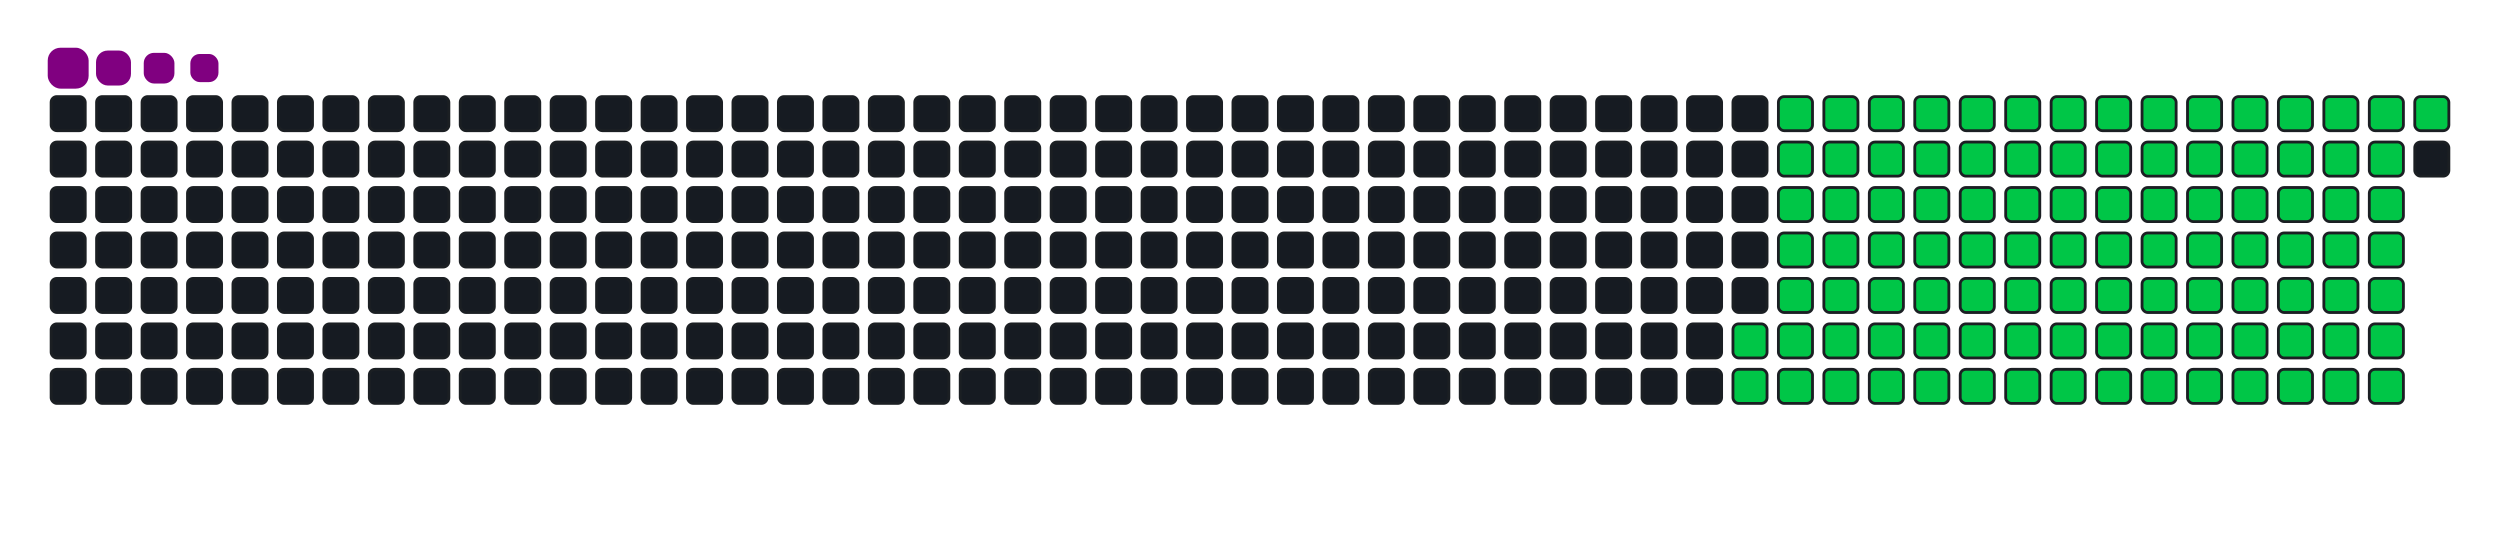 <svg viewBox="-16 -32 880 192" width="880" height="192" xmlns="http://www.w3.org/2000/svg"><desc>Generated with https://github.com/Platane/snk</desc><style>:root{--cb:#1b1f230a;--cs:purple;--ce:#161b22;--c0:#161b22;--c1:#01311f;--c2:#034525;--c3:#0f6d31;--c4:#00c647}.c{shape-rendering:geometricPrecision;fill:#161b22;stroke-width:1px;stroke:#1b1f230a;animation:none 19900ms linear infinite;width:12px;height:12px}@keyframes c0{62.8%{fill:#00c647}62.82%,100%{fill:#161b22}}.c.c0{fill:#00c647;animation-name:c0}@keyframes c1{63.31%{fill:#00c647}63.33%,100%{fill:#161b22}}.c.c1{fill:#00c647;animation-name:c1}@keyframes c2{19.59%{fill:#00c647}19.61%,100%{fill:#161b22}}.c.c2{fill:#00c647;animation-name:c2}@keyframes c3{34.16%{fill:#00c647}34.18%,100%{fill:#161b22}}.c.c3{fill:#00c647;animation-name:c3}@keyframes c4{34.66%{fill:#00c647}34.68%,100%{fill:#161b22}}.c.c4{fill:#00c647;animation-name:c4}@keyframes c5{48.23%{fill:#00c647}48.25%,100%{fill:#161b22}}.c.c5{fill:#00c647;animation-name:c5}@keyframes c6{48.73%{fill:#00c647}48.75%,100%{fill:#161b22}}.c.c6{fill:#00c647;animation-name:c6}@keyframes c7{62.3%{fill:#00c647}62.32%,100%{fill:#161b22}}.c.c7{fill:#00c647;animation-name:c7}@keyframes c8{63.81%{fill:#00c647}63.83%,100%{fill:#161b22}}.c.c8{fill:#00c647;animation-name:c8}@keyframes c9{20.09%{fill:#00c647}20.11%,100%{fill:#161b22}}.c.c9{fill:#00c647;animation-name:c9}@keyframes ca{33.66%{fill:#00c647}33.68%,100%{fill:#161b22}}.c.ca{fill:#00c647;animation-name:ca}@keyframes cb{35.17%{fill:#00c647}35.19%,100%{fill:#161b22}}.c.cb{fill:#00c647;animation-name:cb}@keyframes cc{47.73%{fill:#00c647}47.75%,100%{fill:#161b22}}.c.cc{fill:#00c647;animation-name:cc}@keyframes cd{49.24%{fill:#00c647}49.26%,100%{fill:#161b22}}.c.cd{fill:#00c647;animation-name:cd}@keyframes ce{61.8%{fill:#00c647}61.82%,100%{fill:#161b22}}.c.ce{fill:#00c647;animation-name:ce}@keyframes cf{64.31%{fill:#00c647}64.33%,100%{fill:#161b22}}.c.cf{fill:#00c647;animation-name:cf}@keyframes cg{20.59%{fill:#00c647}20.61%,100%{fill:#161b22}}.c.cg{fill:#00c647;animation-name:cg}@keyframes ch{33.16%{fill:#00c647}33.18%,100%{fill:#161b22}}.c.ch{fill:#00c647;animation-name:ch}@keyframes ci{35.67%{fill:#00c647}35.69%,100%{fill:#161b22}}.c.ci{fill:#00c647;animation-name:ci}@keyframes cj{47.23%{fill:#00c647}47.25%,100%{fill:#161b22}}.c.cj{fill:#00c647;animation-name:cj}@keyframes ck{49.74%{fill:#00c647}49.76%,100%{fill:#161b22}}.c.ck{fill:#00c647;animation-name:ck}@keyframes cl{61.3%{fill:#00c647}61.32%,100%{fill:#161b22}}.c.cl{fill:#00c647;animation-name:cl}@keyframes cm{64.81%{fill:#00c647}64.83%,100%{fill:#161b22}}.c.cm{fill:#00c647;animation-name:cm}@keyframes cn{21.1%{fill:#00c647}21.12%,100%{fill:#161b22}}.c.cn{fill:#00c647;animation-name:cn}@keyframes co{32.65%{fill:#00c647}32.67%,100%{fill:#161b22}}.c.co{fill:#00c647;animation-name:co}@keyframes cp{36.17%{fill:#00c647}36.19%,100%{fill:#161b22}}.c.cp{fill:#00c647;animation-name:cp}@keyframes cq{46.72%{fill:#00c647}46.74%,100%{fill:#161b22}}.c.cq{fill:#00c647;animation-name:cq}@keyframes cr{50.24%{fill:#00c647}50.26%,100%{fill:#161b22}}.c.cr{fill:#00c647;animation-name:cr}@keyframes cs{60.79%{fill:#00c647}60.81%,100%{fill:#161b22}}.c.cs{fill:#00c647;animation-name:cs}@keyframes ct{65.32%{fill:#00c647}65.34%,100%{fill:#161b22}}.c.ct{fill:#00c647;animation-name:ct}@keyframes cu{21.6%{fill:#00c647}21.62%,100%{fill:#161b22}}.c.cu{fill:#00c647;animation-name:cu}@keyframes cv{32.15%{fill:#00c647}32.17%,100%{fill:#161b22}}.c.cv{fill:#00c647;animation-name:cv}@keyframes cw{36.67%{fill:#00c647}36.69%,100%{fill:#161b22}}.c.cw{fill:#00c647;animation-name:cw}@keyframes cx{46.22%{fill:#00c647}46.24%,100%{fill:#161b22}}.c.cx{fill:#00c647;animation-name:cx}@keyframes cy{50.74%{fill:#00c647}50.76%,100%{fill:#161b22}}.c.cy{fill:#00c647;animation-name:cy}@keyframes cz{60.29%{fill:#00c647}60.31%,100%{fill:#161b22}}.c.cz{fill:#00c647;animation-name:cz}@keyframes c10{65.82%{fill:#00c647}65.84%,100%{fill:#161b22}}.c.c10{fill:#00c647;animation-name:c10}@keyframes c11{22.1%{fill:#00c647}22.12%,100%{fill:#161b22}}.c.c11{fill:#00c647;animation-name:c11}@keyframes c12{31.65%{fill:#00c647}31.67%,100%{fill:#161b22}}.c.c12{fill:#00c647;animation-name:c12}@keyframes c13{37.18%{fill:#00c647}37.2%,100%{fill:#161b22}}.c.c13{fill:#00c647;animation-name:c13}@keyframes c14{45.72%{fill:#00c647}45.74%,100%{fill:#161b22}}.c.c14{fill:#00c647;animation-name:c14}@keyframes c15{51.25%{fill:#00c647}51.27%,100%{fill:#161b22}}.c.c15{fill:#00c647;animation-name:c15}@keyframes c16{59.79%{fill:#00c647}59.81%,100%{fill:#161b22}}.c.c16{fill:#00c647;animation-name:c16}@keyframes c17{66.32%{fill:#00c647}66.34%,100%{fill:#161b22}}.c.c17{fill:#00c647;animation-name:c17}@keyframes c18{22.6%{fill:#00c647}22.62%,100%{fill:#161b22}}.c.c18{fill:#00c647;animation-name:c18}@keyframes c19{31.15%{fill:#00c647}31.17%,100%{fill:#161b22}}.c.c19{fill:#00c647;animation-name:c19}@keyframes c1a{37.68%{fill:#00c647}37.7%,100%{fill:#161b22}}.c.c1a{fill:#00c647;animation-name:c1a}@keyframes c1b{45.22%{fill:#00c647}45.24%,100%{fill:#161b22}}.c.c1b{fill:#00c647;animation-name:c1b}@keyframes c1c{51.75%{fill:#00c647}51.77%,100%{fill:#161b22}}.c.c1c{fill:#00c647;animation-name:c1c}@keyframes c1d{59.29%{fill:#00c647}59.31%,100%{fill:#161b22}}.c.c1d{fill:#00c647;animation-name:c1d}@keyframes c1e{66.82%{fill:#00c647}66.84%,100%{fill:#161b22}}.c.c1e{fill:#00c647;animation-name:c1e}@keyframes c1f{23.11%{fill:#00c647}23.13%,100%{fill:#161b22}}.c.c1f{fill:#00c647;animation-name:c1f}@keyframes c1g{30.64%{fill:#00c647}30.66%,100%{fill:#161b22}}.c.c1g{fill:#00c647;animation-name:c1g}@keyframes c1h{38.18%{fill:#00c647}38.2%,100%{fill:#161b22}}.c.c1h{fill:#00c647;animation-name:c1h}@keyframes c1i{44.71%{fill:#00c647}44.73%,100%{fill:#161b22}}.c.c1i{fill:#00c647;animation-name:c1i}@keyframes c1j{52.25%{fill:#00c647}52.27%,100%{fill:#161b22}}.c.c1j{fill:#00c647;animation-name:c1j}@keyframes c1k{58.78%{fill:#00c647}58.8%,100%{fill:#161b22}}.c.c1k{fill:#00c647;animation-name:c1k}@keyframes c1l{67.33%{fill:#00c647}67.35%,100%{fill:#161b22}}.c.c1l{fill:#00c647;animation-name:c1l}@keyframes c1m{23.61%{fill:#00c647}23.63%,100%{fill:#161b22}}.c.c1m{fill:#00c647;animation-name:c1m}@keyframes c1n{30.14%{fill:#00c647}30.16%,100%{fill:#161b22}}.c.c1n{fill:#00c647;animation-name:c1n}@keyframes c1o{38.68%{fill:#00c647}38.7%,100%{fill:#161b22}}.c.c1o{fill:#00c647;animation-name:c1o}@keyframes c1p{44.21%{fill:#00c647}44.23%,100%{fill:#161b22}}.c.c1p{fill:#00c647;animation-name:c1p}@keyframes c1q{52.75%{fill:#00c647}52.77%,100%{fill:#161b22}}.c.c1q{fill:#00c647;animation-name:c1q}@keyframes c1r{58.28%{fill:#00c647}58.3%,100%{fill:#161b22}}.c.c1r{fill:#00c647;animation-name:c1r}@keyframes c1s{67.83%{fill:#00c647}67.85%,100%{fill:#161b22}}.c.c1s{fill:#00c647;animation-name:c1s}@keyframes c1t{24.11%{fill:#00c647}24.13%,100%{fill:#161b22}}.c.c1t{fill:#00c647;animation-name:c1t}@keyframes c1u{29.64%{fill:#00c647}29.66%,100%{fill:#161b22}}.c.c1u{fill:#00c647;animation-name:c1u}@keyframes c1v{39.19%{fill:#00c647}39.21%,100%{fill:#161b22}}.c.c1v{fill:#00c647;animation-name:c1v}@keyframes c1w{43.71%{fill:#00c647}43.73%,100%{fill:#161b22}}.c.c1w{fill:#00c647;animation-name:c1w}@keyframes c1x{53.26%{fill:#00c647}53.28%,100%{fill:#161b22}}.c.c1x{fill:#00c647;animation-name:c1x}@keyframes c1y{57.78%{fill:#00c647}57.8%,100%{fill:#161b22}}.c.c1y{fill:#00c647;animation-name:c1y}@keyframes c1z{68.33%{fill:#00c647}68.35%,100%{fill:#161b22}}.c.c1z{fill:#00c647;animation-name:c1z}@keyframes c20{24.61%{fill:#00c647}24.63%,100%{fill:#161b22}}.c.c20{fill:#00c647;animation-name:c20}@keyframes c21{29.14%{fill:#00c647}29.16%,100%{fill:#161b22}}.c.c21{fill:#00c647;animation-name:c21}@keyframes c22{39.69%{fill:#00c647}39.71%,100%{fill:#161b22}}.c.c22{fill:#00c647;animation-name:c22}@keyframes c23{43.21%{fill:#00c647}43.23%,100%{fill:#161b22}}.c.c23{fill:#00c647;animation-name:c23}@keyframes c24{53.76%{fill:#00c647}53.78%,100%{fill:#161b22}}.c.c24{fill:#00c647;animation-name:c24}@keyframes c25{57.28%{fill:#00c647}57.3%,100%{fill:#161b22}}.c.c25{fill:#00c647;animation-name:c25}@keyframes c26{68.83%{fill:#00c647}68.85%,100%{fill:#161b22}}.c.c26{fill:#00c647;animation-name:c26}@keyframes c27{25.12%{fill:#00c647}25.14%,100%{fill:#161b22}}.c.c27{fill:#00c647;animation-name:c27}@keyframes c28{28.63%{fill:#00c647}28.65%,100%{fill:#161b22}}.c.c28{fill:#00c647;animation-name:c28}@keyframes c29{40.19%{fill:#00c647}40.21%,100%{fill:#161b22}}.c.c29{fill:#00c647;animation-name:c29}@keyframes c2a{42.7%{fill:#00c647}42.72%,100%{fill:#161b22}}.c.c2a{fill:#00c647;animation-name:c2a}@keyframes c2b{54.26%{fill:#00c647}54.28%,100%{fill:#161b22}}.c.c2b{fill:#00c647;animation-name:c2b}@keyframes c2c{56.77%{fill:#00c647}56.79%,100%{fill:#161b22}}.c.c2c{fill:#00c647;animation-name:c2c}@keyframes c2d{69.34%{fill:#00c647}69.36%,100%{fill:#161b22}}.c.c2d{fill:#00c647;animation-name:c2d}@keyframes c2e{25.62%{fill:#00c647}25.64%,100%{fill:#161b22}}.c.c2e{fill:#00c647;animation-name:c2e}@keyframes c2f{28.13%{fill:#00c647}28.15%,100%{fill:#161b22}}.c.c2f{fill:#00c647;animation-name:c2f}@keyframes c2g{40.69%{fill:#00c647}40.71%,100%{fill:#161b22}}.c.c2g{fill:#00c647;animation-name:c2g}@keyframes c2h{42.2%{fill:#00c647}42.22%,100%{fill:#161b22}}.c.c2h{fill:#00c647;animation-name:c2h}@keyframes c2i{54.76%{fill:#00c647}54.78%,100%{fill:#161b22}}.c.c2i{fill:#00c647;animation-name:c2i}@keyframes c2j{56.27%{fill:#00c647}56.29%,100%{fill:#161b22}}.c.c2j{fill:#00c647;animation-name:c2j}@keyframes c2k{69.84%{fill:#00c647}69.86%,100%{fill:#161b22}}.c.c2k{fill:#00c647;animation-name:c2k}@keyframes c2l{26.12%{fill:#00c647}26.14%,100%{fill:#161b22}}.c.c2l{fill:#00c647;animation-name:c2l}@keyframes c2m{27.63%{fill:#00c647}27.65%,100%{fill:#161b22}}.c.c2m{fill:#00c647;animation-name:c2m}@keyframes c2n{41.2%{fill:#00c647}41.22%,100%{fill:#161b22}}.c.c2n{fill:#00c647;animation-name:c2n}@keyframes c2o{41.7%{fill:#00c647}41.72%,100%{fill:#161b22}}.c.c2o{fill:#00c647;animation-name:c2o}@keyframes c2p{55.27%{fill:#00c647}55.29%,100%{fill:#161b22}}.c.c2p{fill:#00c647;animation-name:c2p}@keyframes c2q{55.77%{fill:#00c647}55.79%,100%{fill:#161b22}}.c.c2q{fill:#00c647;animation-name:c2q}@keyframes c2r{70.34%{fill:#00c647}70.36%,100%{fill:#161b22}}.c.c2r{fill:#00c647;animation-name:c2r}@keyframes c2s{26.62%{fill:#00c647}26.64%,100%{fill:#161b22}}.c.c2s{fill:#00c647;animation-name:c2s}.u{transform-origin:0 0;transform:scale(0,1);animation:none linear 19900ms infinite}@keyframes u0{19.59%{transform:scale(0.000,1)}19.61%,20.09%{transform:scale(0.010,1)}20.11%,20.59%{transform:scale(0.020,1)}20.61%,21.1%{transform:scale(0.030,1)}21.12%,21.6%{transform:scale(0.040,1)}21.62%,22.1%{transform:scale(0.050,1)}22.12%,22.6%{transform:scale(0.059,1)}22.62%,23.11%{transform:scale(0.069,1)}23.13%,23.61%{transform:scale(0.079,1)}23.63%,24.11%{transform:scale(0.089,1)}24.13%,24.61%{transform:scale(0.099,1)}24.63%,25.12%{transform:scale(0.109,1)}25.14%,25.62%{transform:scale(0.119,1)}25.64%,26.12%{transform:scale(0.129,1)}26.14%,26.62%{transform:scale(0.139,1)}26.64%,27.63%{transform:scale(0.149,1)}27.65%,28.13%{transform:scale(0.158,1)}28.15%,28.63%{transform:scale(0.168,1)}28.65%,29.14%{transform:scale(0.178,1)}29.16%,29.64%{transform:scale(0.188,1)}29.66%,30.14%{transform:scale(0.198,1)}30.16%,30.64%{transform:scale(0.208,1)}30.66%,31.15%{transform:scale(0.218,1)}31.17%,31.65%{transform:scale(0.228,1)}31.67%,32.15%{transform:scale(0.238,1)}32.17%,32.65%{transform:scale(0.248,1)}32.67%,33.16%{transform:scale(0.257,1)}33.18%,33.66%{transform:scale(0.267,1)}33.68%,34.16%{transform:scale(0.277,1)}34.18%,34.66%{transform:scale(0.287,1)}34.68%,35.17%{transform:scale(0.297,1)}35.19%,35.67%{transform:scale(0.307,1)}35.69%,36.17%{transform:scale(0.317,1)}36.19%,36.67%{transform:scale(0.327,1)}36.69%,37.18%{transform:scale(0.337,1)}37.2%,37.68%{transform:scale(0.347,1)}37.7%,38.18%{transform:scale(0.356,1)}38.2%,38.68%{transform:scale(0.366,1)}38.7%,39.19%{transform:scale(0.376,1)}39.21%,39.69%{transform:scale(0.386,1)}39.71%,40.19%{transform:scale(0.396,1)}40.21%,40.69%{transform:scale(0.406,1)}40.71%,41.2%{transform:scale(0.416,1)}41.22%,41.7%{transform:scale(0.426,1)}41.72%,42.2%{transform:scale(0.436,1)}42.22%,42.7%{transform:scale(0.446,1)}42.72%,43.21%{transform:scale(0.455,1)}43.23%,43.71%{transform:scale(0.465,1)}43.73%,44.21%{transform:scale(0.475,1)}44.23%,44.71%{transform:scale(0.485,1)}44.73%,45.22%{transform:scale(0.495,1)}45.24%,45.72%{transform:scale(0.505,1)}45.74%,46.22%{transform:scale(0.515,1)}46.24%,46.72%{transform:scale(0.525,1)}46.74%,47.23%{transform:scale(0.535,1)}47.25%,47.73%{transform:scale(0.545,1)}47.75%,48.23%{transform:scale(0.554,1)}48.25%,48.73%{transform:scale(0.564,1)}48.75%,49.24%{transform:scale(0.574,1)}49.26%,49.74%{transform:scale(0.584,1)}49.76%,50.24%{transform:scale(0.594,1)}50.26%,50.74%{transform:scale(0.604,1)}50.76%,51.25%{transform:scale(0.614,1)}51.27%,51.75%{transform:scale(0.624,1)}51.77%,52.25%{transform:scale(0.634,1)}52.27%,52.75%{transform:scale(0.644,1)}52.77%,53.26%{transform:scale(0.653,1)}53.28%,53.76%{transform:scale(0.663,1)}53.78%,54.26%{transform:scale(0.673,1)}54.28%,54.76%{transform:scale(0.683,1)}54.78%,55.27%{transform:scale(0.693,1)}55.29%,55.77%{transform:scale(0.703,1)}55.79%,56.27%{transform:scale(0.713,1)}56.29%,56.77%{transform:scale(0.723,1)}56.79%,57.28%{transform:scale(0.733,1)}57.3%,57.78%{transform:scale(0.743,1)}57.8%,58.28%{transform:scale(0.752,1)}58.3%,58.78%{transform:scale(0.762,1)}58.8%,59.29%{transform:scale(0.772,1)}59.31%,59.79%{transform:scale(0.782,1)}59.81%,60.29%{transform:scale(0.792,1)}60.31%,60.79%{transform:scale(0.802,1)}60.81%,61.3%{transform:scale(0.812,1)}61.32%,61.8%{transform:scale(0.822,1)}61.82%,62.3%{transform:scale(0.832,1)}62.32%,62.8%{transform:scale(0.842,1)}62.82%,63.31%{transform:scale(0.851,1)}63.33%,63.81%{transform:scale(0.861,1)}63.83%,64.31%{transform:scale(0.871,1)}64.33%,64.81%{transform:scale(0.881,1)}64.83%,65.32%{transform:scale(0.891,1)}65.34%,65.82%{transform:scale(0.901,1)}65.84%,66.32%{transform:scale(0.911,1)}66.34%,66.82%{transform:scale(0.921,1)}66.84%,67.33%{transform:scale(0.931,1)}67.35%,67.83%{transform:scale(0.941,1)}67.85%,68.33%{transform:scale(0.950,1)}68.35%,68.83%{transform:scale(0.960,1)}68.85%,69.34%{transform:scale(0.970,1)}69.36%,69.84%{transform:scale(0.980,1)}69.86%,70.34%{transform:scale(0.990,1)}70.36%,100%{transform:scale(1.000,1)}}.u.u0{fill:#00c647;animation-name:u0;transform-origin:0.0px 0}.s{shape-rendering:geometricPrecision;fill:purple;animation:none linear 19900ms infinite}@keyframes s0{0%,99.5%{transform:translate(0px,-16px)}0.5%{transform:translate(0px,0px)}26.63%{transform:translate(832px,0px)}27.14%{transform:translate(832px,16px)}34.17%{transform:translate(608px,16px)}34.67%{transform:translate(608px,32px)}41.21%{transform:translate(816px,32px)}41.71%{transform:translate(816px,48px)}48.24%{transform:translate(608px,48px)}48.74%{transform:translate(608px,64px)}55.28%{transform:translate(816px,64px)}55.78%,70.85%{transform:translate(816px,80px)}62.81%{transform:translate(592px,80px)}63.32%{transform:translate(592px,96px)}70.35%{transform:translate(816px,96px)}91.96%{transform:translate(144px,80px)}93.47%{transform:translate(144px,32px)}93.97%{transform:translate(128px,32px)}94.47%{transform:translate(128px,16px)}96.98%{transform:translate(48px,16px)}97.99%{transform:translate(48px,-16px)}}.s.s0{transform:translate(0px,-16px);animation-name:s0}@keyframes s1{0%,99.5%{transform:translate(16px,-16px)}0.5%{transform:translate(0px,-16px)}1.01%{transform:translate(0px,0px)}27.14%{transform:translate(832px,0px)}27.64%{transform:translate(832px,16px)}34.67%{transform:translate(608px,16px)}35.18%{transform:translate(608px,32px)}41.71%{transform:translate(816px,32px)}42.21%{transform:translate(816px,48px)}48.74%{transform:translate(608px,48px)}49.25%{transform:translate(608px,64px)}55.78%{transform:translate(816px,64px)}56.28%,71.36%{transform:translate(816px,80px)}63.32%{transform:translate(592px,80px)}63.82%{transform:translate(592px,96px)}70.85%{transform:translate(816px,96px)}92.46%{transform:translate(144px,80px)}93.97%{transform:translate(144px,32px)}94.47%{transform:translate(128px,32px)}94.97%{transform:translate(128px,16px)}97.49%{transform:translate(48px,16px)}98.49%{transform:translate(48px,-16px)}}.s.s1{transform:translate(16px,-16px);animation-name:s1}@keyframes s2{0%,99.5%{transform:translate(32px,-16px)}1.01%{transform:translate(0px,-16px)}1.51%{transform:translate(0px,0px)}27.64%{transform:translate(832px,0px)}28.14%{transform:translate(832px,16px)}35.18%{transform:translate(608px,16px)}35.68%{transform:translate(608px,32px)}42.21%{transform:translate(816px,32px)}42.71%{transform:translate(816px,48px)}49.25%{transform:translate(608px,48px)}49.75%{transform:translate(608px,64px)}56.28%{transform:translate(816px,64px)}56.78%,71.86%{transform:translate(816px,80px)}63.82%{transform:translate(592px,80px)}64.32%{transform:translate(592px,96px)}71.36%{transform:translate(816px,96px)}92.96%{transform:translate(144px,80px)}94.47%{transform:translate(144px,32px)}94.97%{transform:translate(128px,32px)}95.48%{transform:translate(128px,16px)}97.99%{transform:translate(48px,16px)}98.99%{transform:translate(48px,-16px)}}.s.s2{transform:translate(32px,-16px);animation-name:s2}@keyframes s3{0%,99.5%{transform:translate(48px,-16px)}1.51%{transform:translate(0px,-16px)}2.01%{transform:translate(0px,0px)}28.14%{transform:translate(832px,0px)}28.64%{transform:translate(832px,16px)}35.68%{transform:translate(608px,16px)}36.18%{transform:translate(608px,32px)}42.71%{transform:translate(816px,32px)}43.22%{transform:translate(816px,48px)}49.75%{transform:translate(608px,48px)}50.25%{transform:translate(608px,64px)}56.78%{transform:translate(816px,64px)}57.29%,72.36%{transform:translate(816px,80px)}64.32%{transform:translate(592px,80px)}64.82%{transform:translate(592px,96px)}71.86%{transform:translate(816px,96px)}93.47%{transform:translate(144px,80px)}94.97%{transform:translate(144px,32px)}95.48%{transform:translate(128px,32px)}95.98%{transform:translate(128px,16px)}98.49%{transform:translate(48px,16px)}}.s.s3{transform:translate(48px,-16px);animation-name:s3}</style><rect class="c" x="2" y="2" rx="2" ry="2"/><rect class="c" x="2" y="18" rx="2" ry="2"/><rect class="c" x="2" y="34" rx="2" ry="2"/><rect class="c" x="2" y="50" rx="2" ry="2"/><rect class="c" x="2" y="66" rx="2" ry="2"/><rect class="c" x="2" y="82" rx="2" ry="2"/><rect class="c" x="2" y="98" rx="2" ry="2"/><rect class="c" x="18" y="2" rx="2" ry="2"/><rect class="c" x="18" y="18" rx="2" ry="2"/><rect class="c" x="18" y="34" rx="2" ry="2"/><rect class="c" x="18" y="50" rx="2" ry="2"/><rect class="c" x="18" y="66" rx="2" ry="2"/><rect class="c" x="18" y="82" rx="2" ry="2"/><rect class="c" x="18" y="98" rx="2" ry="2"/><rect class="c" x="34" y="2" rx="2" ry="2"/><rect class="c" x="34" y="18" rx="2" ry="2"/><rect class="c" x="34" y="34" rx="2" ry="2"/><rect class="c" x="34" y="50" rx="2" ry="2"/><rect class="c" x="34" y="66" rx="2" ry="2"/><rect class="c" x="34" y="82" rx="2" ry="2"/><rect class="c" x="34" y="98" rx="2" ry="2"/><rect class="c" x="50" y="2" rx="2" ry="2"/><rect class="c" x="50" y="18" rx="2" ry="2"/><rect class="c" x="50" y="34" rx="2" ry="2"/><rect class="c" x="50" y="50" rx="2" ry="2"/><rect class="c" x="50" y="66" rx="2" ry="2"/><rect class="c" x="50" y="82" rx="2" ry="2"/><rect class="c" x="50" y="98" rx="2" ry="2"/><rect class="c" x="66" y="2" rx="2" ry="2"/><rect class="c" x="66" y="18" rx="2" ry="2"/><rect class="c" x="66" y="34" rx="2" ry="2"/><rect class="c" x="66" y="50" rx="2" ry="2"/><rect class="c" x="66" y="66" rx="2" ry="2"/><rect class="c" x="66" y="82" rx="2" ry="2"/><rect class="c" x="66" y="98" rx="2" ry="2"/><rect class="c" x="82" y="2" rx="2" ry="2"/><rect class="c" x="82" y="18" rx="2" ry="2"/><rect class="c" x="82" y="34" rx="2" ry="2"/><rect class="c" x="82" y="50" rx="2" ry="2"/><rect class="c" x="82" y="66" rx="2" ry="2"/><rect class="c" x="82" y="82" rx="2" ry="2"/><rect class="c" x="82" y="98" rx="2" ry="2"/><rect class="c" x="98" y="2" rx="2" ry="2"/><rect class="c" x="98" y="18" rx="2" ry="2"/><rect class="c" x="98" y="34" rx="2" ry="2"/><rect class="c" x="98" y="50" rx="2" ry="2"/><rect class="c" x="98" y="66" rx="2" ry="2"/><rect class="c" x="98" y="82" rx="2" ry="2"/><rect class="c" x="98" y="98" rx="2" ry="2"/><rect class="c" x="114" y="2" rx="2" ry="2"/><rect class="c" x="114" y="18" rx="2" ry="2"/><rect class="c" x="114" y="34" rx="2" ry="2"/><rect class="c" x="114" y="50" rx="2" ry="2"/><rect class="c" x="114" y="66" rx="2" ry="2"/><rect class="c" x="114" y="82" rx="2" ry="2"/><rect class="c" x="114" y="98" rx="2" ry="2"/><rect class="c" x="130" y="2" rx="2" ry="2"/><rect class="c" x="130" y="18" rx="2" ry="2"/><rect class="c" x="130" y="34" rx="2" ry="2"/><rect class="c" x="130" y="50" rx="2" ry="2"/><rect class="c" x="130" y="66" rx="2" ry="2"/><rect class="c" x="130" y="82" rx="2" ry="2"/><rect class="c" x="130" y="98" rx="2" ry="2"/><rect class="c" x="146" y="2" rx="2" ry="2"/><rect class="c" x="146" y="18" rx="2" ry="2"/><rect class="c" x="146" y="34" rx="2" ry="2"/><rect class="c" x="146" y="50" rx="2" ry="2"/><rect class="c" x="146" y="66" rx="2" ry="2"/><rect class="c" x="146" y="82" rx="2" ry="2"/><rect class="c" x="146" y="98" rx="2" ry="2"/><rect class="c" x="162" y="2" rx="2" ry="2"/><rect class="c" x="162" y="18" rx="2" ry="2"/><rect class="c" x="162" y="34" rx="2" ry="2"/><rect class="c" x="162" y="50" rx="2" ry="2"/><rect class="c" x="162" y="66" rx="2" ry="2"/><rect class="c" x="162" y="82" rx="2" ry="2"/><rect class="c" x="162" y="98" rx="2" ry="2"/><rect class="c" x="178" y="2" rx="2" ry="2"/><rect class="c" x="178" y="18" rx="2" ry="2"/><rect class="c" x="178" y="34" rx="2" ry="2"/><rect class="c" x="178" y="50" rx="2" ry="2"/><rect class="c" x="178" y="66" rx="2" ry="2"/><rect class="c" x="178" y="82" rx="2" ry="2"/><rect class="c" x="178" y="98" rx="2" ry="2"/><rect class="c" x="194" y="2" rx="2" ry="2"/><rect class="c" x="194" y="18" rx="2" ry="2"/><rect class="c" x="194" y="34" rx="2" ry="2"/><rect class="c" x="194" y="50" rx="2" ry="2"/><rect class="c" x="194" y="66" rx="2" ry="2"/><rect class="c" x="194" y="82" rx="2" ry="2"/><rect class="c" x="194" y="98" rx="2" ry="2"/><rect class="c" x="210" y="2" rx="2" ry="2"/><rect class="c" x="210" y="18" rx="2" ry="2"/><rect class="c" x="210" y="34" rx="2" ry="2"/><rect class="c" x="210" y="50" rx="2" ry="2"/><rect class="c" x="210" y="66" rx="2" ry="2"/><rect class="c" x="210" y="82" rx="2" ry="2"/><rect class="c" x="210" y="98" rx="2" ry="2"/><rect class="c" x="226" y="2" rx="2" ry="2"/><rect class="c" x="226" y="18" rx="2" ry="2"/><rect class="c" x="226" y="34" rx="2" ry="2"/><rect class="c" x="226" y="50" rx="2" ry="2"/><rect class="c" x="226" y="66" rx="2" ry="2"/><rect class="c" x="226" y="82" rx="2" ry="2"/><rect class="c" x="226" y="98" rx="2" ry="2"/><rect class="c" x="242" y="2" rx="2" ry="2"/><rect class="c" x="242" y="18" rx="2" ry="2"/><rect class="c" x="242" y="34" rx="2" ry="2"/><rect class="c" x="242" y="50" rx="2" ry="2"/><rect class="c" x="242" y="66" rx="2" ry="2"/><rect class="c" x="242" y="82" rx="2" ry="2"/><rect class="c" x="242" y="98" rx="2" ry="2"/><rect class="c" x="258" y="2" rx="2" ry="2"/><rect class="c" x="258" y="18" rx="2" ry="2"/><rect class="c" x="258" y="34" rx="2" ry="2"/><rect class="c" x="258" y="50" rx="2" ry="2"/><rect class="c" x="258" y="66" rx="2" ry="2"/><rect class="c" x="258" y="82" rx="2" ry="2"/><rect class="c" x="258" y="98" rx="2" ry="2"/><rect class="c" x="274" y="2" rx="2" ry="2"/><rect class="c" x="274" y="18" rx="2" ry="2"/><rect class="c" x="274" y="34" rx="2" ry="2"/><rect class="c" x="274" y="50" rx="2" ry="2"/><rect class="c" x="274" y="66" rx="2" ry="2"/><rect class="c" x="274" y="82" rx="2" ry="2"/><rect class="c" x="274" y="98" rx="2" ry="2"/><rect class="c" x="290" y="2" rx="2" ry="2"/><rect class="c" x="290" y="18" rx="2" ry="2"/><rect class="c" x="290" y="34" rx="2" ry="2"/><rect class="c" x="290" y="50" rx="2" ry="2"/><rect class="c" x="290" y="66" rx="2" ry="2"/><rect class="c" x="290" y="82" rx="2" ry="2"/><rect class="c" x="290" y="98" rx="2" ry="2"/><rect class="c" x="306" y="2" rx="2" ry="2"/><rect class="c" x="306" y="18" rx="2" ry="2"/><rect class="c" x="306" y="34" rx="2" ry="2"/><rect class="c" x="306" y="50" rx="2" ry="2"/><rect class="c" x="306" y="66" rx="2" ry="2"/><rect class="c" x="306" y="82" rx="2" ry="2"/><rect class="c" x="306" y="98" rx="2" ry="2"/><rect class="c" x="322" y="2" rx="2" ry="2"/><rect class="c" x="322" y="18" rx="2" ry="2"/><rect class="c" x="322" y="34" rx="2" ry="2"/><rect class="c" x="322" y="50" rx="2" ry="2"/><rect class="c" x="322" y="66" rx="2" ry="2"/><rect class="c" x="322" y="82" rx="2" ry="2"/><rect class="c" x="322" y="98" rx="2" ry="2"/><rect class="c" x="338" y="2" rx="2" ry="2"/><rect class="c" x="338" y="18" rx="2" ry="2"/><rect class="c" x="338" y="34" rx="2" ry="2"/><rect class="c" x="338" y="50" rx="2" ry="2"/><rect class="c" x="338" y="66" rx="2" ry="2"/><rect class="c" x="338" y="82" rx="2" ry="2"/><rect class="c" x="338" y="98" rx="2" ry="2"/><rect class="c" x="354" y="2" rx="2" ry="2"/><rect class="c" x="354" y="18" rx="2" ry="2"/><rect class="c" x="354" y="34" rx="2" ry="2"/><rect class="c" x="354" y="50" rx="2" ry="2"/><rect class="c" x="354" y="66" rx="2" ry="2"/><rect class="c" x="354" y="82" rx="2" ry="2"/><rect class="c" x="354" y="98" rx="2" ry="2"/><rect class="c" x="370" y="2" rx="2" ry="2"/><rect class="c" x="370" y="18" rx="2" ry="2"/><rect class="c" x="370" y="34" rx="2" ry="2"/><rect class="c" x="370" y="50" rx="2" ry="2"/><rect class="c" x="370" y="66" rx="2" ry="2"/><rect class="c" x="370" y="82" rx="2" ry="2"/><rect class="c" x="370" y="98" rx="2" ry="2"/><rect class="c" x="386" y="2" rx="2" ry="2"/><rect class="c" x="386" y="18" rx="2" ry="2"/><rect class="c" x="386" y="34" rx="2" ry="2"/><rect class="c" x="386" y="50" rx="2" ry="2"/><rect class="c" x="386" y="66" rx="2" ry="2"/><rect class="c" x="386" y="82" rx="2" ry="2"/><rect class="c" x="386" y="98" rx="2" ry="2"/><rect class="c" x="402" y="2" rx="2" ry="2"/><rect class="c" x="402" y="18" rx="2" ry="2"/><rect class="c" x="402" y="34" rx="2" ry="2"/><rect class="c" x="402" y="50" rx="2" ry="2"/><rect class="c" x="402" y="66" rx="2" ry="2"/><rect class="c" x="402" y="82" rx="2" ry="2"/><rect class="c" x="402" y="98" rx="2" ry="2"/><rect class="c" x="418" y="2" rx="2" ry="2"/><rect class="c" x="418" y="18" rx="2" ry="2"/><rect class="c" x="418" y="34" rx="2" ry="2"/><rect class="c" x="418" y="50" rx="2" ry="2"/><rect class="c" x="418" y="66" rx="2" ry="2"/><rect class="c" x="418" y="82" rx="2" ry="2"/><rect class="c" x="418" y="98" rx="2" ry="2"/><rect class="c" x="434" y="2" rx="2" ry="2"/><rect class="c" x="434" y="18" rx="2" ry="2"/><rect class="c" x="434" y="34" rx="2" ry="2"/><rect class="c" x="434" y="50" rx="2" ry="2"/><rect class="c" x="434" y="66" rx="2" ry="2"/><rect class="c" x="434" y="82" rx="2" ry="2"/><rect class="c" x="434" y="98" rx="2" ry="2"/><rect class="c" x="450" y="2" rx="2" ry="2"/><rect class="c" x="450" y="18" rx="2" ry="2"/><rect class="c" x="450" y="34" rx="2" ry="2"/><rect class="c" x="450" y="50" rx="2" ry="2"/><rect class="c" x="450" y="66" rx="2" ry="2"/><rect class="c" x="450" y="82" rx="2" ry="2"/><rect class="c" x="450" y="98" rx="2" ry="2"/><rect class="c" x="466" y="2" rx="2" ry="2"/><rect class="c" x="466" y="18" rx="2" ry="2"/><rect class="c" x="466" y="34" rx="2" ry="2"/><rect class="c" x="466" y="50" rx="2" ry="2"/><rect class="c" x="466" y="66" rx="2" ry="2"/><rect class="c" x="466" y="82" rx="2" ry="2"/><rect class="c" x="466" y="98" rx="2" ry="2"/><rect class="c" x="482" y="2" rx="2" ry="2"/><rect class="c" x="482" y="18" rx="2" ry="2"/><rect class="c" x="482" y="34" rx="2" ry="2"/><rect class="c" x="482" y="50" rx="2" ry="2"/><rect class="c" x="482" y="66" rx="2" ry="2"/><rect class="c" x="482" y="82" rx="2" ry="2"/><rect class="c" x="482" y="98" rx="2" ry="2"/><rect class="c" x="498" y="2" rx="2" ry="2"/><rect class="c" x="498" y="18" rx="2" ry="2"/><rect class="c" x="498" y="34" rx="2" ry="2"/><rect class="c" x="498" y="50" rx="2" ry="2"/><rect class="c" x="498" y="66" rx="2" ry="2"/><rect class="c" x="498" y="82" rx="2" ry="2"/><rect class="c" x="498" y="98" rx="2" ry="2"/><rect class="c" x="514" y="2" rx="2" ry="2"/><rect class="c" x="514" y="18" rx="2" ry="2"/><rect class="c" x="514" y="34" rx="2" ry="2"/><rect class="c" x="514" y="50" rx="2" ry="2"/><rect class="c" x="514" y="66" rx="2" ry="2"/><rect class="c" x="514" y="82" rx="2" ry="2"/><rect class="c" x="514" y="98" rx="2" ry="2"/><rect class="c" x="530" y="2" rx="2" ry="2"/><rect class="c" x="530" y="18" rx="2" ry="2"/><rect class="c" x="530" y="34" rx="2" ry="2"/><rect class="c" x="530" y="50" rx="2" ry="2"/><rect class="c" x="530" y="66" rx="2" ry="2"/><rect class="c" x="530" y="82" rx="2" ry="2"/><rect class="c" x="530" y="98" rx="2" ry="2"/><rect class="c" x="546" y="2" rx="2" ry="2"/><rect class="c" x="546" y="18" rx="2" ry="2"/><rect class="c" x="546" y="34" rx="2" ry="2"/><rect class="c" x="546" y="50" rx="2" ry="2"/><rect class="c" x="546" y="66" rx="2" ry="2"/><rect class="c" x="546" y="82" rx="2" ry="2"/><rect class="c" x="546" y="98" rx="2" ry="2"/><rect class="c" x="562" y="2" rx="2" ry="2"/><rect class="c" x="562" y="18" rx="2" ry="2"/><rect class="c" x="562" y="34" rx="2" ry="2"/><rect class="c" x="562" y="50" rx="2" ry="2"/><rect class="c" x="562" y="66" rx="2" ry="2"/><rect class="c" x="562" y="82" rx="2" ry="2"/><rect class="c" x="562" y="98" rx="2" ry="2"/><rect class="c" x="578" y="2" rx="2" ry="2"/><rect class="c" x="578" y="18" rx="2" ry="2"/><rect class="c" x="578" y="34" rx="2" ry="2"/><rect class="c" x="578" y="50" rx="2" ry="2"/><rect class="c" x="578" y="66" rx="2" ry="2"/><rect class="c" x="578" y="82" rx="2" ry="2"/><rect class="c" x="578" y="98" rx="2" ry="2"/><rect class="c" x="594" y="2" rx="2" ry="2"/><rect class="c" x="594" y="18" rx="2" ry="2"/><rect class="c" x="594" y="34" rx="2" ry="2"/><rect class="c" x="594" y="50" rx="2" ry="2"/><rect class="c" x="594" y="66" rx="2" ry="2"/><rect class="c c0" x="594" y="82" rx="2" ry="2"/><rect class="c c1" x="594" y="98" rx="2" ry="2"/><rect class="c c2" x="610" y="2" rx="2" ry="2"/><rect class="c c3" x="610" y="18" rx="2" ry="2"/><rect class="c c4" x="610" y="34" rx="2" ry="2"/><rect class="c c5" x="610" y="50" rx="2" ry="2"/><rect class="c c6" x="610" y="66" rx="2" ry="2"/><rect class="c c7" x="610" y="82" rx="2" ry="2"/><rect class="c c8" x="610" y="98" rx="2" ry="2"/><rect class="c c9" x="626" y="2" rx="2" ry="2"/><rect class="c ca" x="626" y="18" rx="2" ry="2"/><rect class="c cb" x="626" y="34" rx="2" ry="2"/><rect class="c cc" x="626" y="50" rx="2" ry="2"/><rect class="c cd" x="626" y="66" rx="2" ry="2"/><rect class="c ce" x="626" y="82" rx="2" ry="2"/><rect class="c cf" x="626" y="98" rx="2" ry="2"/><rect class="c cg" x="642" y="2" rx="2" ry="2"/><rect class="c ch" x="642" y="18" rx="2" ry="2"/><rect class="c ci" x="642" y="34" rx="2" ry="2"/><rect class="c cj" x="642" y="50" rx="2" ry="2"/><rect class="c ck" x="642" y="66" rx="2" ry="2"/><rect class="c cl" x="642" y="82" rx="2" ry="2"/><rect class="c cm" x="642" y="98" rx="2" ry="2"/><rect class="c cn" x="658" y="2" rx="2" ry="2"/><rect class="c co" x="658" y="18" rx="2" ry="2"/><rect class="c cp" x="658" y="34" rx="2" ry="2"/><rect class="c cq" x="658" y="50" rx="2" ry="2"/><rect class="c cr" x="658" y="66" rx="2" ry="2"/><rect class="c cs" x="658" y="82" rx="2" ry="2"/><rect class="c ct" x="658" y="98" rx="2" ry="2"/><rect class="c cu" x="674" y="2" rx="2" ry="2"/><rect class="c cv" x="674" y="18" rx="2" ry="2"/><rect class="c cw" x="674" y="34" rx="2" ry="2"/><rect class="c cx" x="674" y="50" rx="2" ry="2"/><rect class="c cy" x="674" y="66" rx="2" ry="2"/><rect class="c cz" x="674" y="82" rx="2" ry="2"/><rect class="c c10" x="674" y="98" rx="2" ry="2"/><rect class="c c11" x="690" y="2" rx="2" ry="2"/><rect class="c c12" x="690" y="18" rx="2" ry="2"/><rect class="c c13" x="690" y="34" rx="2" ry="2"/><rect class="c c14" x="690" y="50" rx="2" ry="2"/><rect class="c c15" x="690" y="66" rx="2" ry="2"/><rect class="c c16" x="690" y="82" rx="2" ry="2"/><rect class="c c17" x="690" y="98" rx="2" ry="2"/><rect class="c c18" x="706" y="2" rx="2" ry="2"/><rect class="c c19" x="706" y="18" rx="2" ry="2"/><rect class="c c1a" x="706" y="34" rx="2" ry="2"/><rect class="c c1b" x="706" y="50" rx="2" ry="2"/><rect class="c c1c" x="706" y="66" rx="2" ry="2"/><rect class="c c1d" x="706" y="82" rx="2" ry="2"/><rect class="c c1e" x="706" y="98" rx="2" ry="2"/><rect class="c c1f" x="722" y="2" rx="2" ry="2"/><rect class="c c1g" x="722" y="18" rx="2" ry="2"/><rect class="c c1h" x="722" y="34" rx="2" ry="2"/><rect class="c c1i" x="722" y="50" rx="2" ry="2"/><rect class="c c1j" x="722" y="66" rx="2" ry="2"/><rect class="c c1k" x="722" y="82" rx="2" ry="2"/><rect class="c c1l" x="722" y="98" rx="2" ry="2"/><rect class="c c1m" x="738" y="2" rx="2" ry="2"/><rect class="c c1n" x="738" y="18" rx="2" ry="2"/><rect class="c c1o" x="738" y="34" rx="2" ry="2"/><rect class="c c1p" x="738" y="50" rx="2" ry="2"/><rect class="c c1q" x="738" y="66" rx="2" ry="2"/><rect class="c c1r" x="738" y="82" rx="2" ry="2"/><rect class="c c1s" x="738" y="98" rx="2" ry="2"/><rect class="c c1t" x="754" y="2" rx="2" ry="2"/><rect class="c c1u" x="754" y="18" rx="2" ry="2"/><rect class="c c1v" x="754" y="34" rx="2" ry="2"/><rect class="c c1w" x="754" y="50" rx="2" ry="2"/><rect class="c c1x" x="754" y="66" rx="2" ry="2"/><rect class="c c1y" x="754" y="82" rx="2" ry="2"/><rect class="c c1z" x="754" y="98" rx="2" ry="2"/><rect class="c c20" x="770" y="2" rx="2" ry="2"/><rect class="c c21" x="770" y="18" rx="2" ry="2"/><rect class="c c22" x="770" y="34" rx="2" ry="2"/><rect class="c c23" x="770" y="50" rx="2" ry="2"/><rect class="c c24" x="770" y="66" rx="2" ry="2"/><rect class="c c25" x="770" y="82" rx="2" ry="2"/><rect class="c c26" x="770" y="98" rx="2" ry="2"/><rect class="c c27" x="786" y="2" rx="2" ry="2"/><rect class="c c28" x="786" y="18" rx="2" ry="2"/><rect class="c c29" x="786" y="34" rx="2" ry="2"/><rect class="c c2a" x="786" y="50" rx="2" ry="2"/><rect class="c c2b" x="786" y="66" rx="2" ry="2"/><rect class="c c2c" x="786" y="82" rx="2" ry="2"/><rect class="c c2d" x="786" y="98" rx="2" ry="2"/><rect class="c c2e" x="802" y="2" rx="2" ry="2"/><rect class="c c2f" x="802" y="18" rx="2" ry="2"/><rect class="c c2g" x="802" y="34" rx="2" ry="2"/><rect class="c c2h" x="802" y="50" rx="2" ry="2"/><rect class="c c2i" x="802" y="66" rx="2" ry="2"/><rect class="c c2j" x="802" y="82" rx="2" ry="2"/><rect class="c c2k" x="802" y="98" rx="2" ry="2"/><rect class="c c2l" x="818" y="2" rx="2" ry="2"/><rect class="c c2m" x="818" y="18" rx="2" ry="2"/><rect class="c c2n" x="818" y="34" rx="2" ry="2"/><rect class="c c2o" x="818" y="50" rx="2" ry="2"/><rect class="c c2p" x="818" y="66" rx="2" ry="2"/><rect class="c c2q" x="818" y="82" rx="2" ry="2"/><rect class="c c2r" x="818" y="98" rx="2" ry="2"/><rect class="c c2s" x="834" y="2" rx="2" ry="2"/><rect class="c" x="834" y="18" rx="2" ry="2"/><rect class="u u0" height="12" width="848.6" x="0.0" y="144"/><rect class="s s0" x="0.8" y="0.8" width="14.4" height="14.4" rx="4.5" ry="4.5"/><rect class="s s1" x="1.8" y="1.8" width="12.3" height="12.3" rx="4.1" ry="4.1"/><rect class="s s2" x="2.6" y="2.6" width="10.8" height="10.8" rx="3.6" ry="3.6"/><rect class="s s3" x="3.0" y="3.0" width="9.9" height="9.9" rx="3.3" ry="3.3"/></svg>
